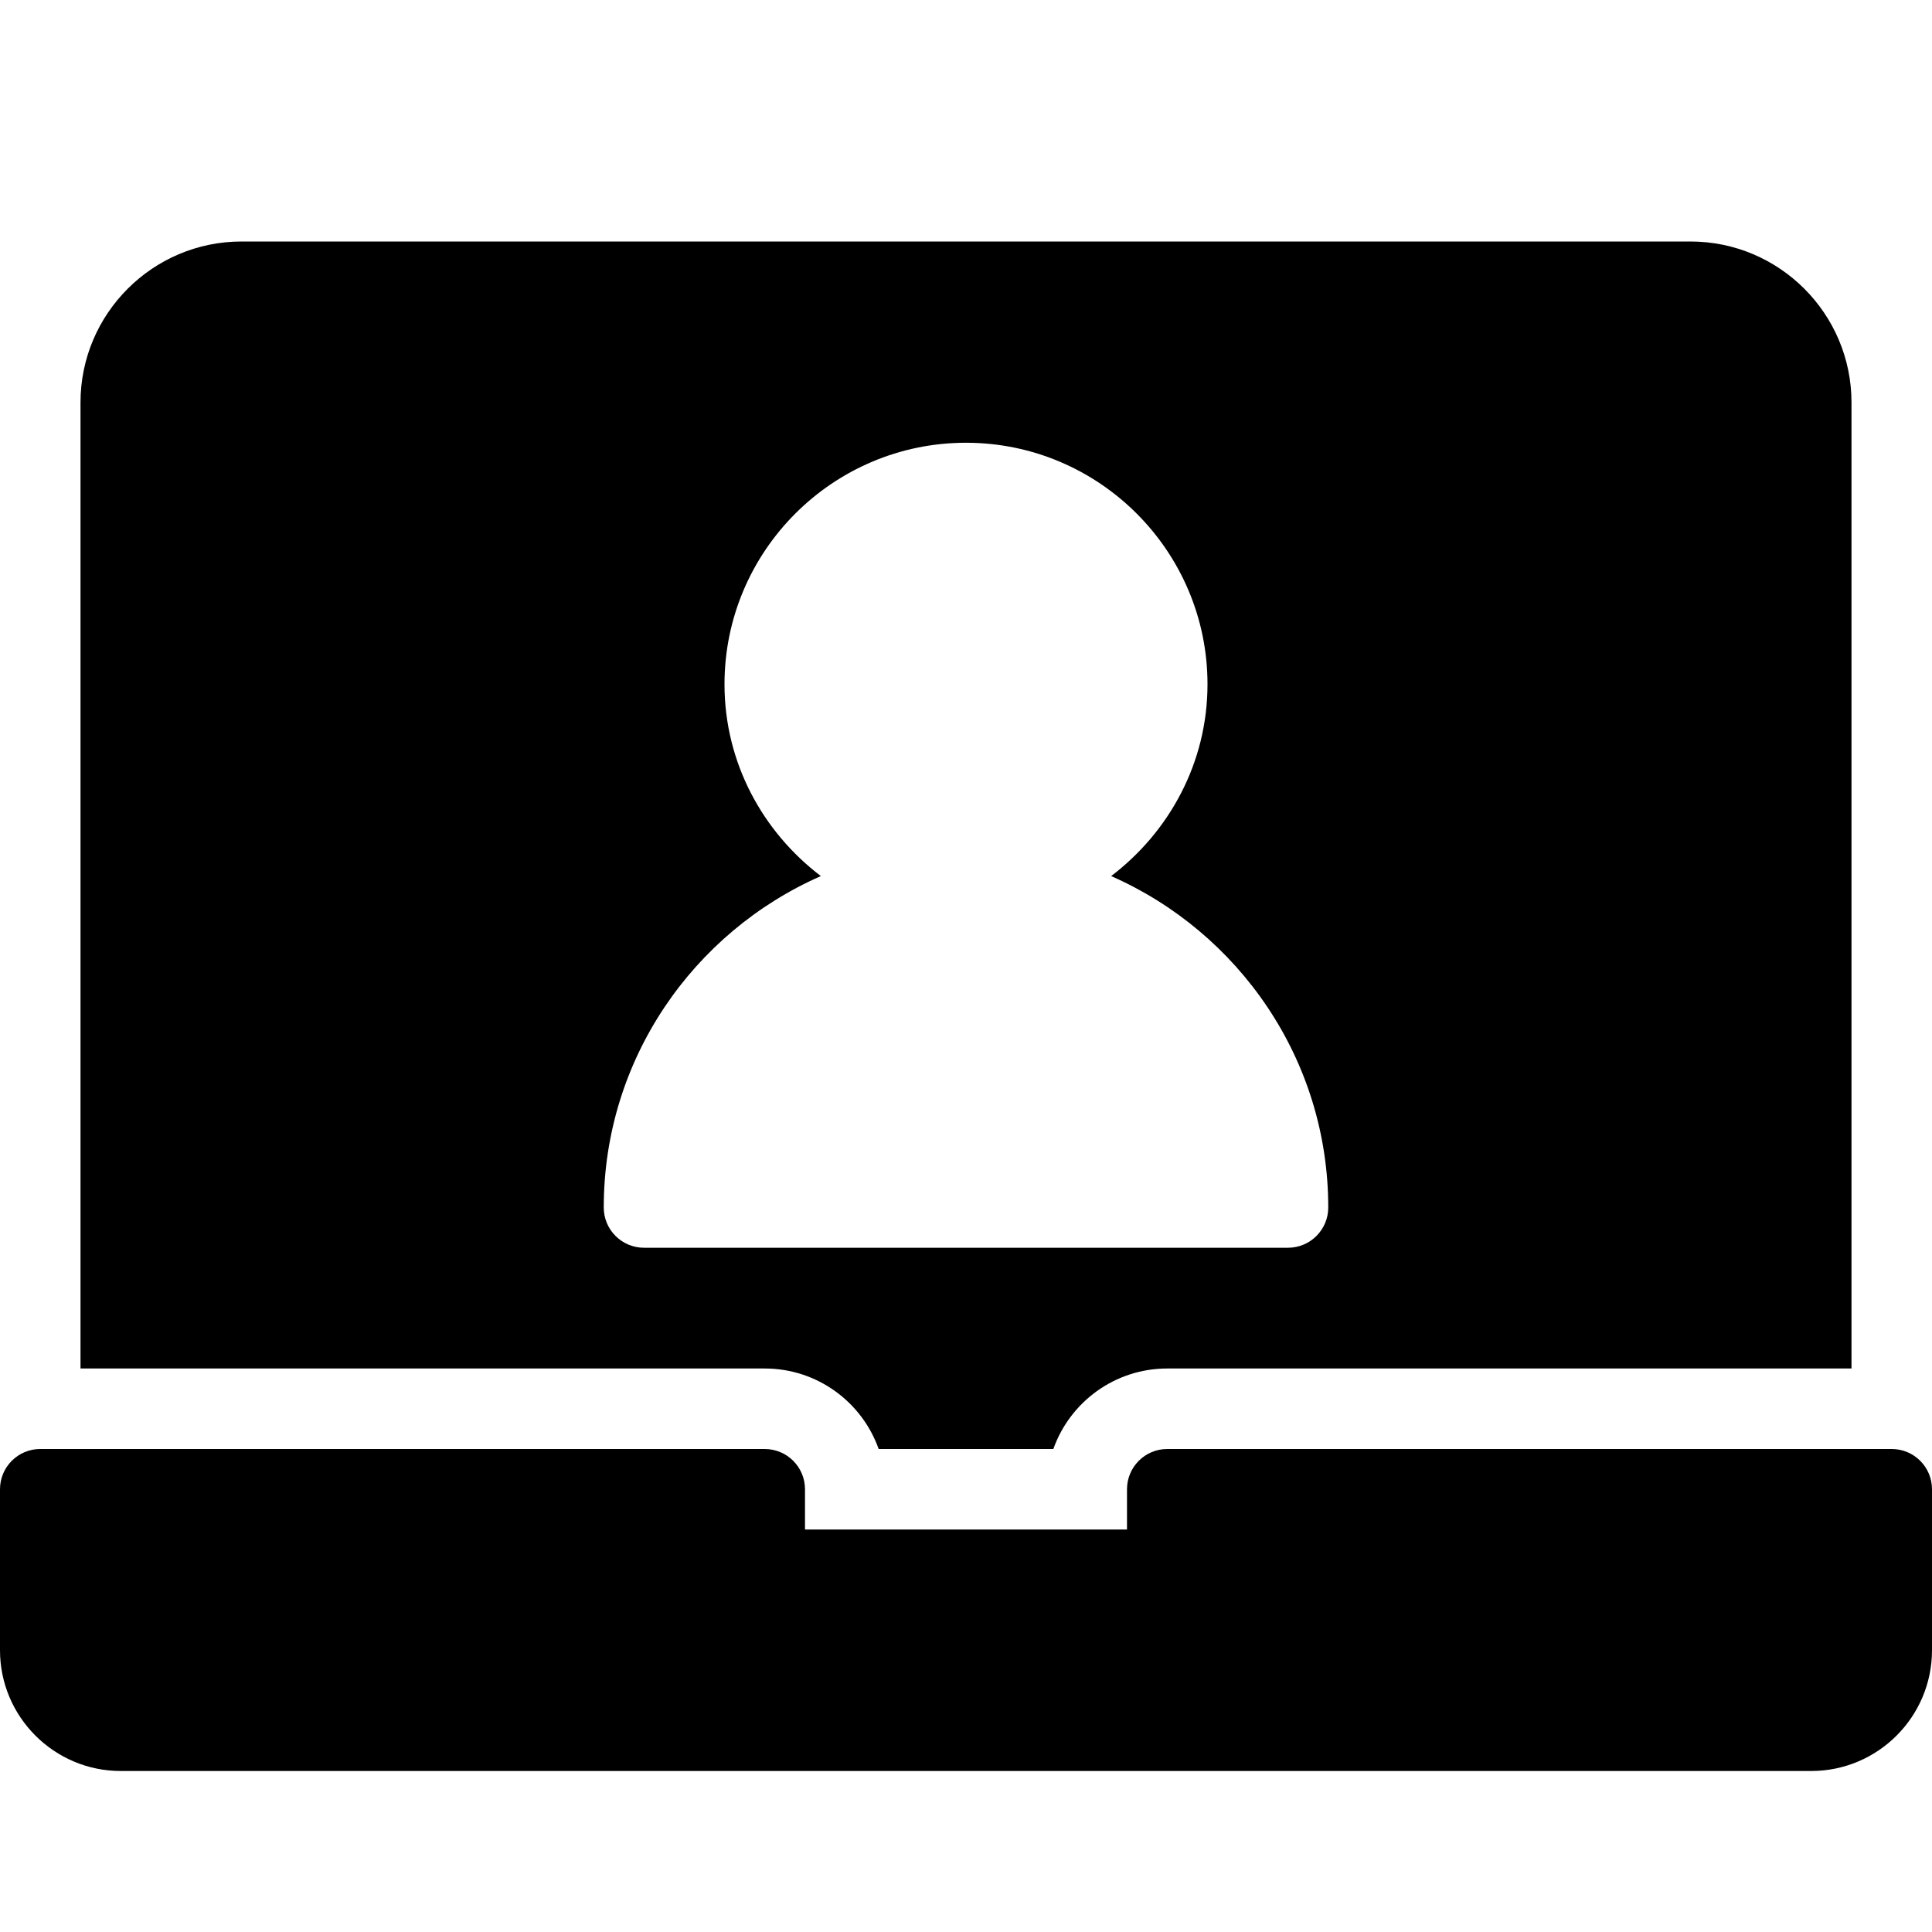 <?xml version="1.0" encoding="utf-8"?>
<!-- Generator: Adobe Illustrator 19.2.1, SVG Export Plug-In . SVG Version: 6.00 Build 0)  -->
<svg version="1.1" xmlns="http://www.w3.org/2000/svg" xmlns:xlink="http://www.w3.org/1999/xlink" x="0px" y="0px" width="24px"
	 height="24px" viewBox="0 0 24 24" enable-background="new 0 0 24 24" xml:space="preserve">
<g id="Filled_Icon">
	<g>
		<path d="M23.5,18H23h-8.5c-0.276,0-0.5,0.224-0.5,0.5V19h-4v-0.5c0-0.276-0.224-0.5-0.5-0.5H1H0.5C0.224,18,0,18.224,0,18.5v2
			C0,21.327,0.673,22,1.5,22h21c0.827,0,1.5-0.673,1.5-1.5v-2C24,18.224,23.776,18,23.5,18z"/>
		<path d="M21,3H3C1.898,3,1,3.897,1,5v12h8.5c0.653,0,1.209,0.418,1.415,1h2.17c0.206-0.582,0.762-1,1.415-1H23V5
			C23,3.897,22.103,3,21,3z M16,15.5H8c-0.276,0-0.5-0.224-0.5-0.5c0-1.84,1.112-3.42,2.697-4.117C9.475,10.334,9,9.475,9,8.5
			c0-1.654,1.346-3,3-3s3,1.346,3,3c0,0.975-0.475,1.834-1.197,2.383C15.388,11.58,16.5,13.16,16.5,15
			C16.5,15.276,16.276,15.5,16,15.5z"/>
	</g>
</g>
<g id="Invisible_Shape">
	<rect fill="none" width="24" height="24"/>
</g>
</svg>
